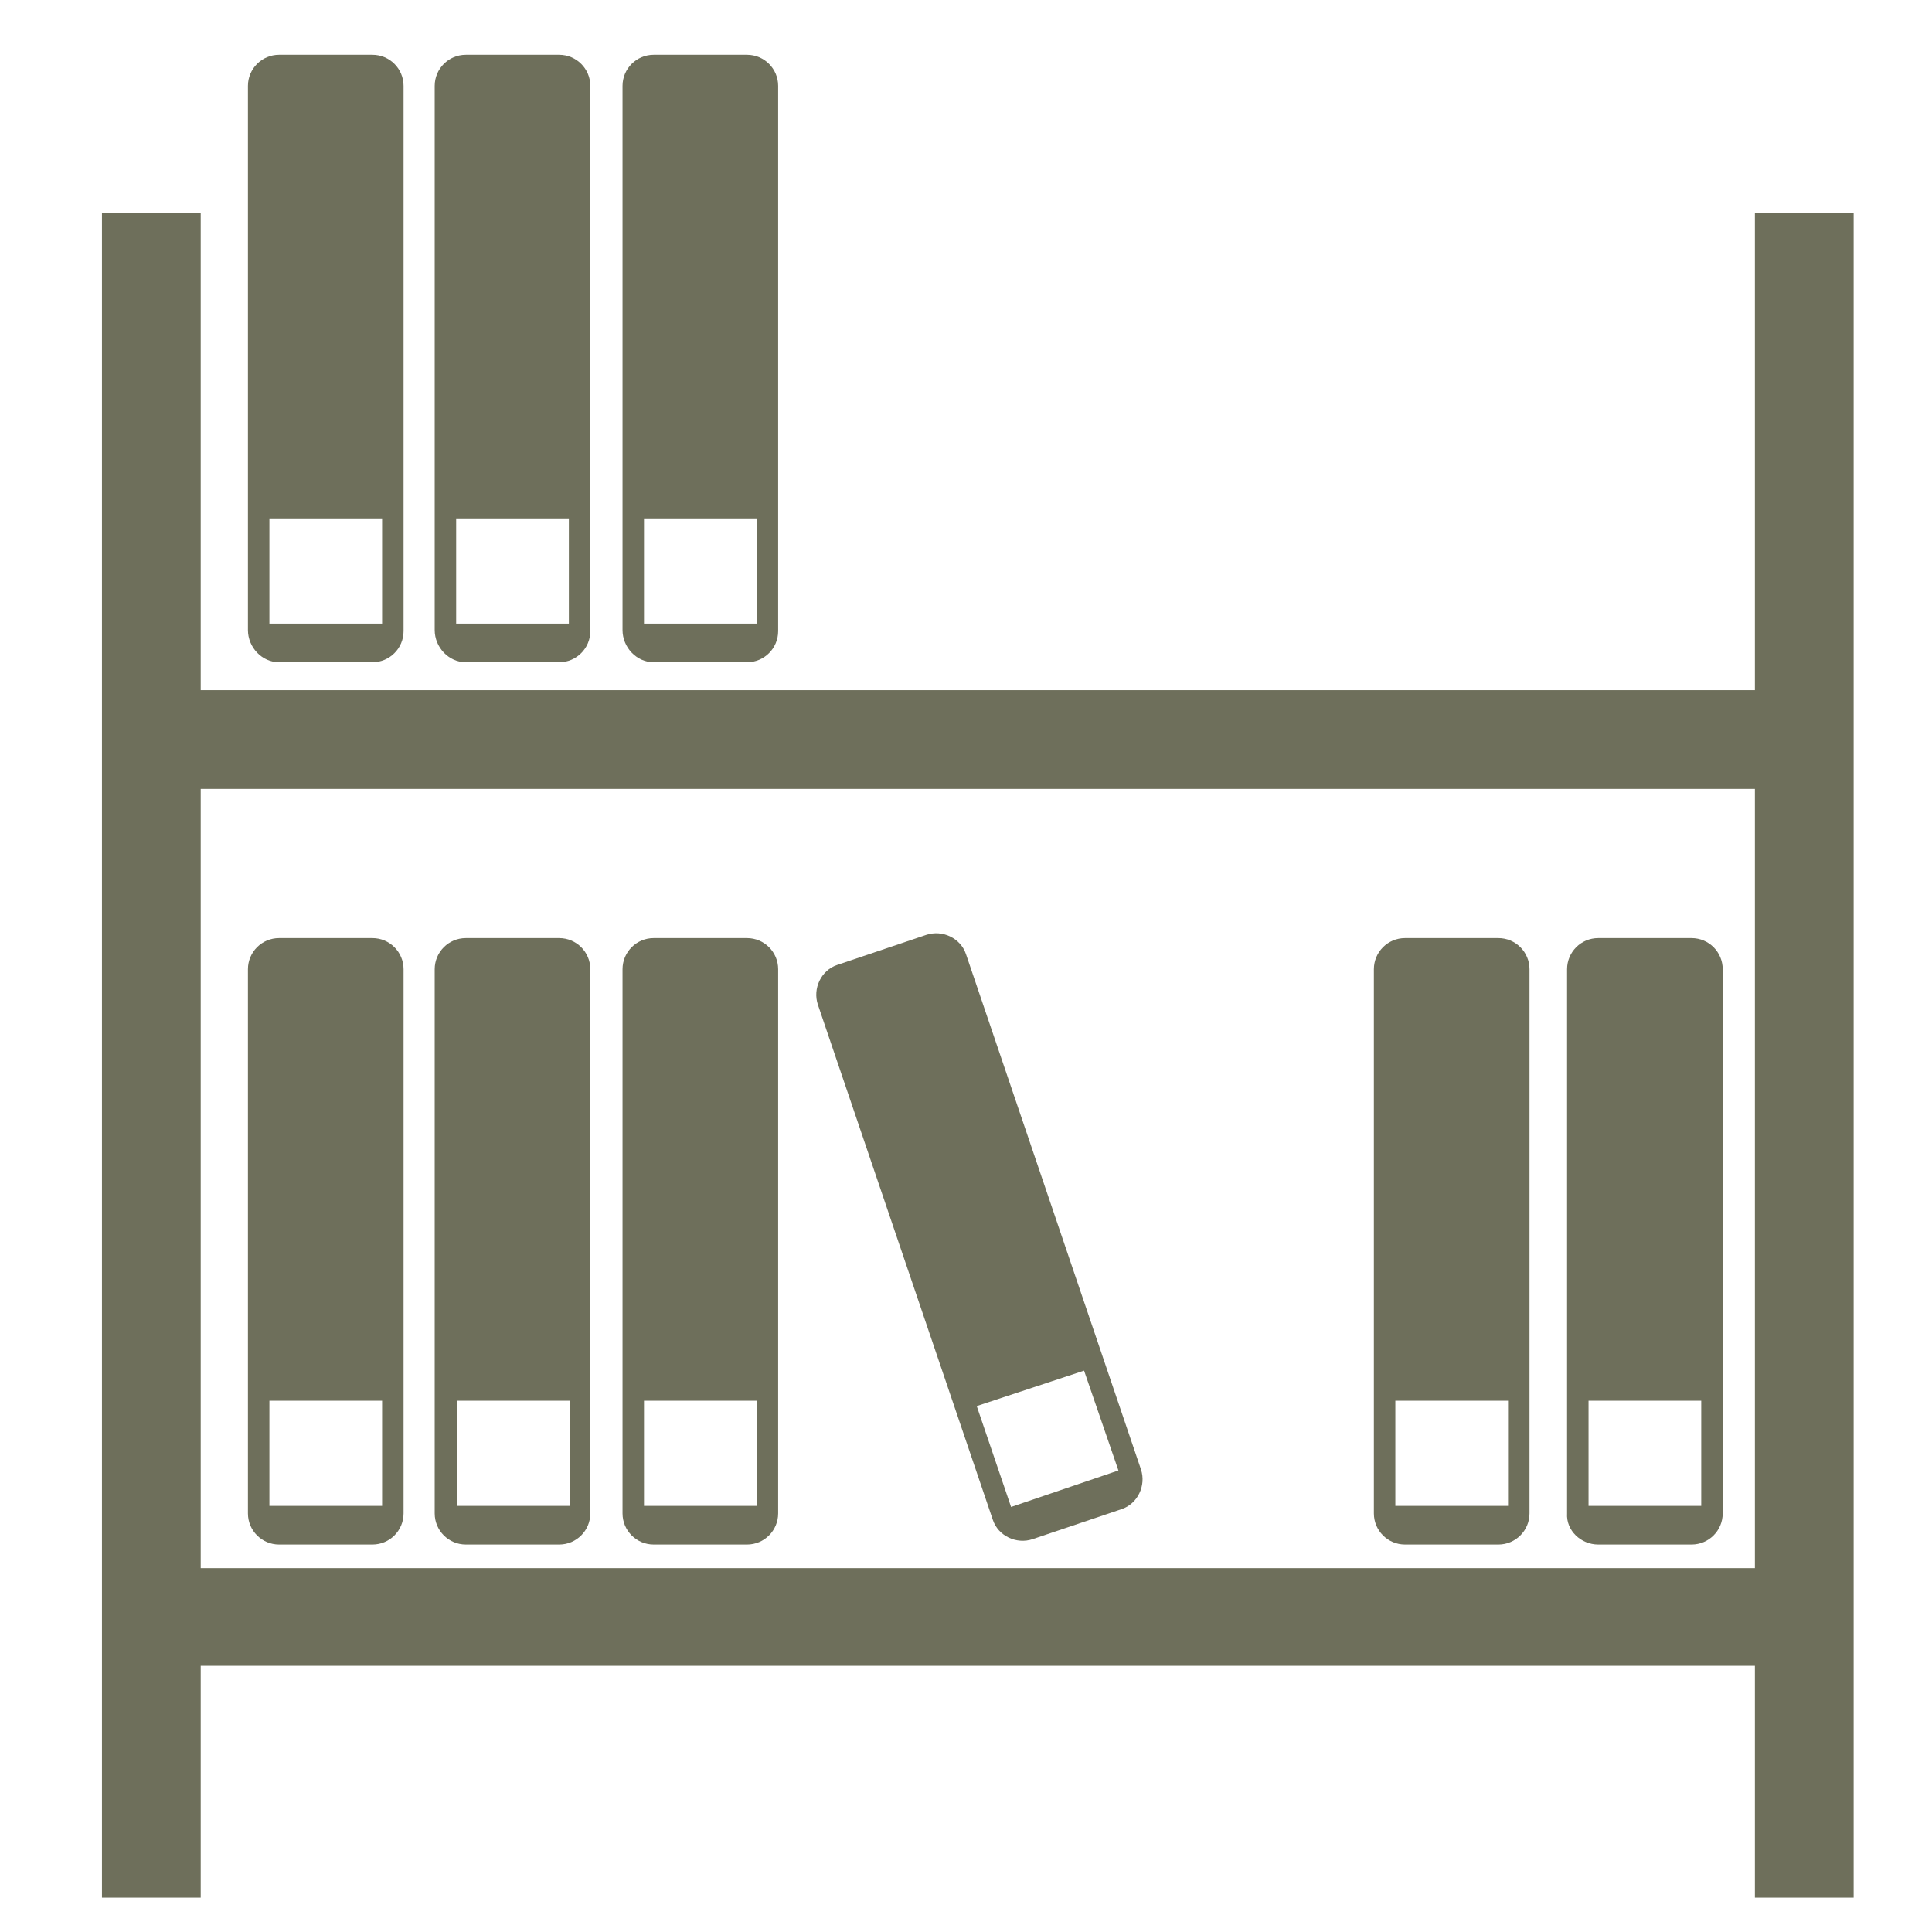 <?xml version="1.0" encoding="utf-8"?>
<!-- Generator: Adobe Illustrator 18.0.0, SVG Export Plug-In . SVG Version: 6.00 Build 0)  -->
<!DOCTYPE svg PUBLIC "-//W3C//DTD SVG 1.1//EN" "http://www.w3.org/Graphics/SVG/1.1/DTD/svg11.dtd">
<svg version="1.1" id="Laag_1" xmlns="http://www.w3.org/2000/svg" xmlns:xlink="http://www.w3.org/1999/xlink" x="0px" y="0px"
	 viewBox="0 0 180 180" enable-background="new 0 0 180 180" xml:space="preserve">
<g>
	<path fill="#6E6F5B" d="M43.4,143.9h8.7c1.6,0,2.9-1.3,2.9-2.9V90.3c0-1.6-1.3-2.9-2.9-2.9h-8.7c-1.6,0-2.9,1.3-2.9,2.9V141
		C40.5,142.6,41.8,143.9,43.4,143.9z M42.6,130.5h10.5v9.8H42.6V130.5z"/>
	<path fill="#6E6F5B" d="M26,143.9h8.7c1.6,0,2.9-1.3,2.9-2.9V90.3c0-1.6-1.3-2.9-2.9-2.9H26c-1.6,0-2.9,1.3-2.9,2.9V141
		C23.1,142.6,24.4,143.9,26,143.9z M25.1,130.5h10.5v9.8H25.1V130.5z"/>
	<path fill="#6E6F5B" d="M60.9,143.9h8.7c1.6,0,2.9-1.3,2.9-2.9V90.3c0-1.6-1.3-2.9-2.9-2.9h-8.7c-1.6,0-2.9,1.3-2.9,2.9V141
		C58,142.6,59.3,143.9,60.9,143.9z M60,130.5h10.5v9.8H60V130.5z"/>
	<path fill="#6E6F5B" d="M43.4,61.7h8.7c1.6,0,2.9-1.3,2.9-2.9V8c0-1.6-1.3-2.9-2.9-2.9h-8.7c-1.6,0-2.9,1.3-2.9,2.9v50.7
		C40.5,60.3,41.8,61.7,43.4,61.7z M42.5,48.3H53v9.8H42.5V48.3z"/>
	<path fill="#6E6F5B" d="M26,61.7h8.7c1.6,0,2.9-1.3,2.9-2.9V8c0-1.6-1.3-2.9-2.9-2.9H26c-1.6,0-2.9,1.3-2.9,2.9v50.7
		C23.1,60.3,24.4,61.7,26,61.7z M25.1,48.3h10.5v9.8H25.1V48.3z"/>
	<path fill="#6E6F5B" d="M60.9,61.7h8.7c1.6,0,2.9-1.3,2.9-2.9V8c0-1.6-1.3-2.9-2.9-2.9h-8.7C59.3,5.1,58,6.4,58,8v50.7
		C58,60.3,59.3,61.7,60.9,61.7z M60,48.3h10.5v9.8H60V48.3z"/>
	<path fill="#6E6F5B" d="M130.9,143.9h8.7c1.6,0,2.9-1.3,2.9-2.9V90.3c0-1.6-1.3-2.9-2.9-2.9h-8.7c-1.6,0-2.9,1.3-2.9,2.9V141
		C128,142.6,129.3,143.9,130.9,143.9z M130,130.5h10.5v9.8H130V130.5z"/>
	<path fill="#6E6F5B" d="M92.5,141.6c0.5,1.5,2.2,2.3,3.7,1.8l8.3-2.8c1.5-0.5,2.3-2.2,1.8-3.7L90,88.9c-0.5-1.5-2.2-2.3-3.7-1.8
		L78,89.9c-1.5,0.5-2.3,2.2-1.8,3.7L92.5,141.6z M101,127.7l3.2,9.3l-10,3.4L91,131L101,127.7z"/>
	<path fill="#6E6F5B" d="M148.9,143.9h8.7c1.6,0,2.9-1.3,2.9-2.9V90.3c0-1.6-1.3-2.9-2.9-2.9h-8.7c-1.6,0-2.9,1.3-2.9,2.9V141
		C145.9,142.6,147.3,143.9,148.9,143.9z M148,130.5h10.5v9.8H148V130.5z"/>
	<path fill="#6E6F5B" d="M163.5,19.8v44.5H18.7V19.8H9.5v157h9.2v-21.6h144.8v21.6h9.2v-21.6v-9.2V73.5v-9.2V19.8H163.5z
		 M163.5,146.1H18.7V73.5h144.8V146.1z"/>
</g>
</svg>

